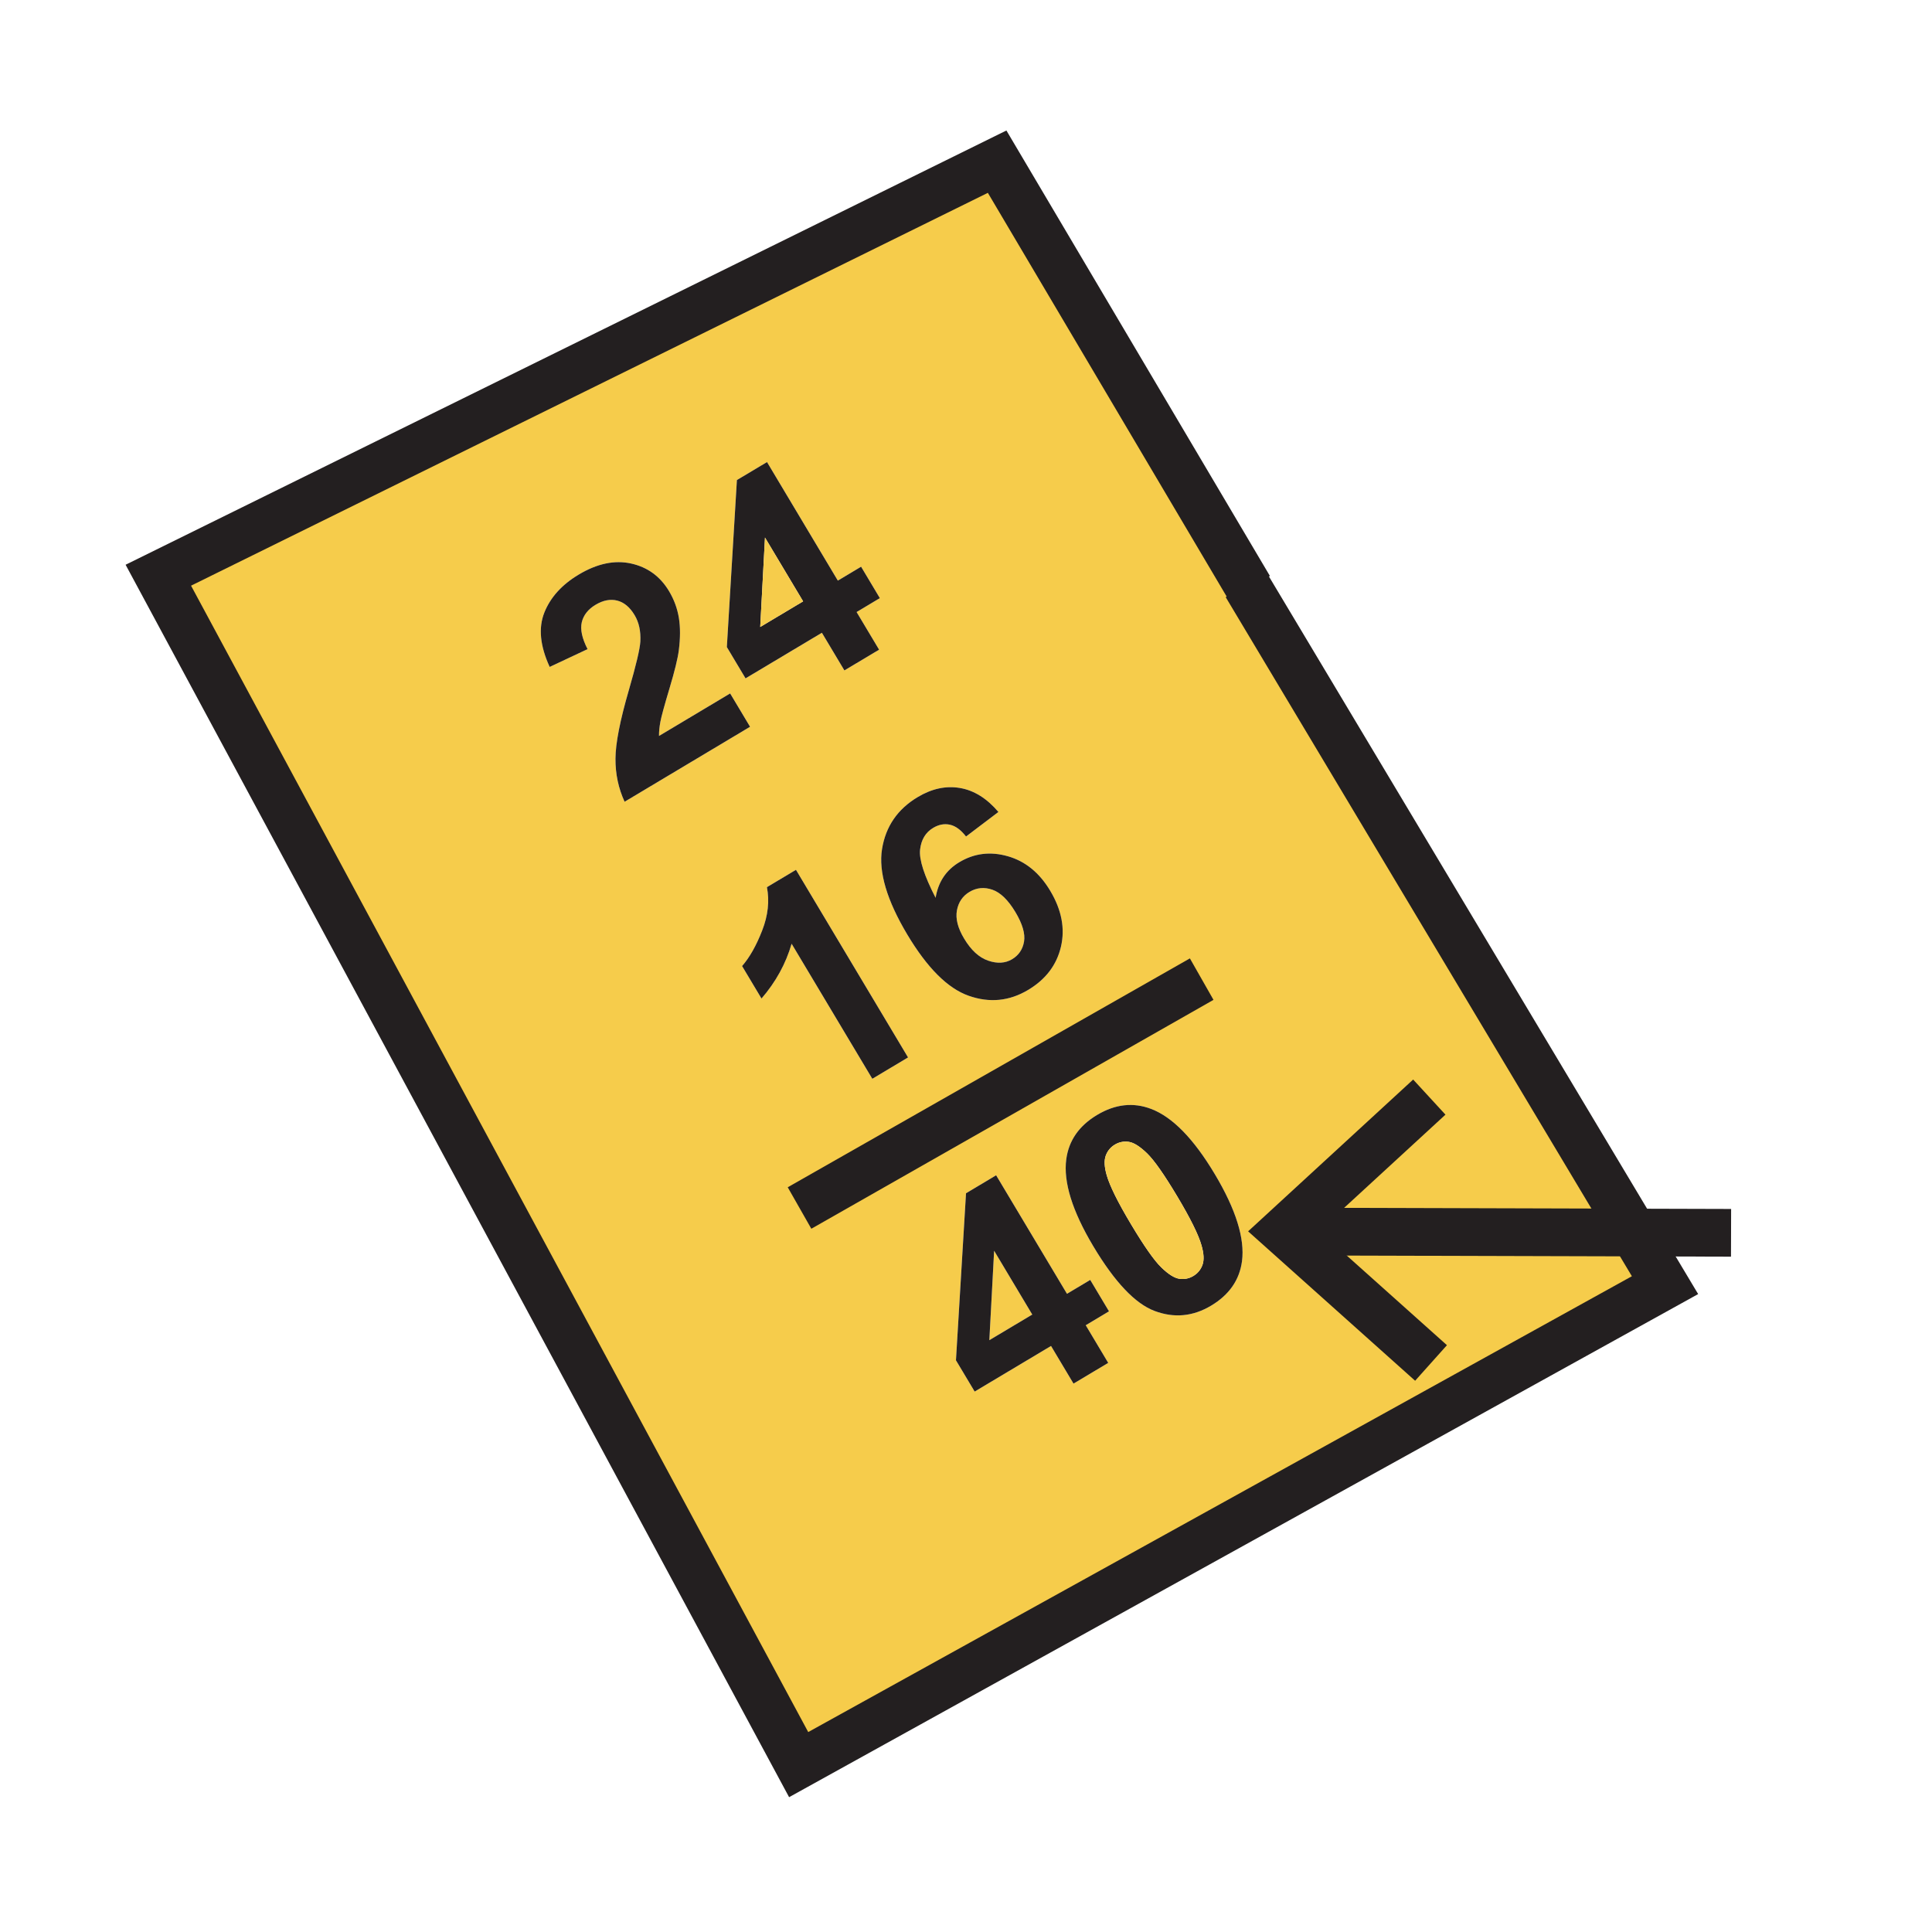 <?xml version="1.0" encoding="iso-8859-1"?>
<!-- Generator: Adobe Illustrator 12.0.1, SVG Export Plug-In . SVG Version: 6.00 Build 51448)  -->
<!DOCTYPE svg PUBLIC "-//W3C//DTD SVG 1.1//EN" "http://www.w3.org/Graphics/SVG/1.1/DTD/svg11.dtd">
<svg  version="1.1" id="Layer_1" xmlns="http://www.w3.org/2000/svg" xmlns:xlink="http://www.w3.org/1999/xlink" width="850.394" height="850.394"
	 viewBox="0 0 850.394 850.394" style="overflow:visible;enable-background:new 0 0 850.394 850.394;" xml:space="preserve">
<g>
	<g>
		<g id="XMLID_2_">
			<g>
				<path style="fill:#F6CC4B;" d="M399.69,465.442l-49.333-82.578l-12.785,7.631c1.182,6.08,0.499,12.444-2.093,19.079
					c-2.577,6.635-5.524,11.846-8.842,15.647l8.542,14.294c6.279-7.261,10.707-15.305,13.255-24.118l35.523,59.442L399.69,465.442z
					 M546.68,555.154c1.31-10.01-2.677-22.795-11.974-38.356c-9.312-15.59-18.651-25.144-28.021-28.688
					c-7.873-3.005-15.804-2.122-23.763,2.634c-7.973,4.77-12.5,11.276-13.597,19.548c-1.324,10.023,2.648,22.767,11.889,38.242
					c9.425,15.775,18.424,25.286,26.994,28.504c8.586,3.218,16.872,2.449,24.873-2.335
					C541.041,569.947,545.569,563.426,546.68,555.154z M387.275,263.268l-8.258-13.825l-10.237,6.123l-31.167-52.181l-13.255,7.916
					l-4.428,73.523l8.229,13.768l33.601-20.075l9.909,16.573l15.277-9.126l-9.909-16.572L387.275,263.268z M388.229,373.781
					c-1.581,9.98,2.121,22.496,11.119,37.559c8.785,14.693,17.769,23.677,26.966,26.938s17.939,2.406,26.226-2.549
					c7.731-4.612,12.544-10.949,14.438-18.964c1.894-8.03,0.327-16.259-4.699-24.66c-4.727-7.93-10.935-12.999-18.622-15.206
					c-7.675-2.207-14.808-1.338-21.371,2.591c-5.837,3.474-9.326,8.713-10.465,15.69c-5.054-9.81-7.332-16.9-6.834-21.257
					c0.513-4.357,2.42-7.532,5.738-9.511c2.492-1.495,4.969-1.951,7.432-1.396c2.449,0.541,4.798,2.278,7.048,5.183l14.266-10.807
					c-5.097-5.979-10.735-9.496-16.914-10.55c-6.179-1.054-12.373,0.271-18.608,4C395.049,356.155,389.823,363.8,388.229,373.781z
					 M488.134,577.194l-8.258-13.825l-10.236,6.108l-31.181-52.167l-13.255,7.916l-4.428,73.523l8.229,13.768l33.614-20.075
					l9.896,16.572l15.277-9.126l-9.896-16.572L488.134,577.194z M279.339,270.771c1.908,3.175,2.748,7.048,2.52,11.589
					c-0.199,3.317-1.879,10.408-5.026,21.271c-3.916,13.469-5.895,23.563-5.923,30.312c-0.042,6.734,1.31,13.056,4.015,18.95
					l55.228-33.002l-8.77-14.665l-31.309,18.708c-0.029-1.908,0.185-4.001,0.612-6.293c0.427-2.292,1.78-7.204,4.029-14.736
					c2.264-7.546,3.617-13.099,4.072-16.658c0.683-5.382,0.698-10.152,0.028-14.295c-0.684-4.129-2.122-8.059-4.328-11.746
					c-3.887-6.506-9.454-10.564-16.701-12.173c-7.261-1.595-14.936,0.014-23.051,4.869c-7.404,4.428-12.444,9.995-15.135,16.715
					c-2.677,6.734-1.894,14.708,2.349,23.934l16.672-7.831c-2.449-4.784-3.289-8.728-2.534-11.875
					c0.769-3.146,2.791-5.695,6.08-7.66c3.317-1.979,6.492-2.591,9.496-1.836C274.684,265.119,277.247,267.255,279.339,270.771z
					 M548.516,257.445l184.363,308.23L351.539,776.72L69.69,253.188L438.9,71.16l110.043,186.029L548.516,257.445z"/>
				<path style="fill:#231F20;" d="M281.859,282.361c0.228-4.542-0.612-8.415-2.52-11.589c-2.093-3.517-4.656-5.652-7.674-6.421
					c-3.004-0.755-6.179-0.143-9.496,1.836c-3.289,1.965-5.311,4.513-6.08,7.66c-0.755,3.146,0.085,7.09,2.534,11.875l-16.672,7.831
					c-4.243-9.226-5.026-17.199-2.349-23.934c2.691-6.72,7.731-12.287,15.135-16.715c8.115-4.855,15.79-6.464,23.051-4.869
					c7.247,1.609,12.814,5.667,16.701,12.173c2.207,3.688,3.645,7.617,4.328,11.746c0.669,4.143,0.655,8.913-0.028,14.295
					c-0.456,3.559-1.808,9.112-4.072,16.658c-2.25,7.532-3.602,12.444-4.029,14.736c-0.427,2.292-0.641,4.385-0.612,6.293
					l31.309-18.708l8.77,14.665l-55.228,33.002c-2.705-5.894-4.058-12.216-4.015-18.95c0.028-6.749,2.007-16.843,5.923-30.312
					C279.98,292.769,281.66,285.678,281.859,282.361z"/>
				<polygon style="fill:#F6CC4B;" points="435.47,589.894 437.576,550.526 454.362,578.617 				"/>
				<path style="fill:#231F20;" d="M326.637,425.221c3.317-3.801,6.265-9.012,8.842-15.647c2.591-6.635,3.274-12.999,2.093-19.079
					l12.785-7.631l49.333,82.578l-15.732,9.397l-35.523-59.442c-2.548,8.813-6.977,16.857-13.255,24.118L326.637,425.221z"/>
				<path style="fill:#231F20;" d="M336.717,236.601l-2.093,39.367l18.879-11.276L336.717,236.601z M379.017,249.443l8.258,13.825
					l-10.237,6.123l9.909,16.572l-15.277,9.126l-9.909-16.573l-33.601,20.075l-8.229-13.768l4.428-73.523l13.255-7.916
					l31.167,52.181L379.017,249.443z"/>
				<polygon style="fill:#F6CC4B;" points="334.624,275.968 336.717,236.601 353.503,264.692 				"/>
				<path style="fill:#231F20;" d="M534.706,516.798c9.297,15.562,13.283,28.347,11.974,38.356
					c-1.11,8.271-5.639,14.793-13.598,19.548c-8.001,4.784-16.287,5.553-24.873,2.335c-8.57-3.218-17.569-12.729-26.994-28.504
					c-9.24-15.476-13.213-28.219-11.889-38.242c1.097-8.271,5.624-14.778,13.597-19.548c7.959-4.756,15.89-5.639,23.763-2.634
					C516.055,491.654,525.395,501.208,534.706,516.798z M529.281,556.763c0.769-2.107,0.626-4.969-0.428-8.6
					c-1.323-4.684-4.883-11.859-10.635-21.499c-5.767-9.652-10.209-15.988-13.341-19.021c-3.133-3.018-5.795-4.712-8.002-5.04
					c-2.192-0.327-4.242,0.071-6.15,1.211c-1.908,1.139-3.246,2.762-4.015,4.869c-0.77,2.107-0.627,4.969,0.427,8.613
					c1.353,4.713,4.912,11.903,10.678,21.542c5.767,9.653,10.209,15.988,13.341,19.021c3.118,3.032,5.78,4.698,7.974,5.012
					c2.192,0.313,4.242-0.1,6.136-1.239C527.174,560.493,528.512,558.87,529.281,556.763z"/>
				<path style="fill:#F6CC4B;" d="M424.35,413.091c-2.776-4.627-3.815-8.756-3.146-12.373c0.669-3.616,2.521-6.335,5.538-8.144
					c3.133-1.865,6.493-2.193,10.066-0.954s6.948,4.527,10.151,9.867c3.104,5.197,4.356,9.511,3.787,12.956
					c-0.584,3.432-2.335,6.022-5.239,7.76c-3.019,1.808-6.535,2.021-10.55,0.641C430.941,421.462,427.396,418.216,424.35,413.091z"
					/>
				<path style="fill:#231F20;" d="M454.362,578.617l-16.786-28.091l-2.106,39.367L454.362,578.617z M420.776,598.75l4.428-73.523
					l13.255-7.916l31.181,52.167l10.236-6.108l8.258,13.825l-10.236,6.122l9.896,16.572l-15.277,9.126l-9.896-16.572l-33.614,20.075
					L420.776,598.75z"/>
				<path style="fill:#F6CC4B;" d="M487.138,517.296c-1.054-3.645-1.196-6.506-0.427-8.613c0.769-2.107,2.106-3.73,4.015-4.869
					c1.908-1.14,3.958-1.538,6.15-1.211c2.207,0.328,4.869,2.022,8.002,5.04c3.132,3.033,7.574,9.369,13.341,19.021
					c5.752,9.64,9.312,16.815,10.635,21.499c1.054,3.631,1.196,6.492,0.428,8.6c-0.77,2.107-2.107,3.73-4.016,4.869
					c-1.894,1.14-3.943,1.552-6.136,1.239c-2.193-0.313-4.855-1.979-7.974-5.012c-3.132-3.033-7.574-9.368-13.341-19.021
					C492.05,529.199,488.49,522.009,487.138,517.296z"/>
				<path style="fill:#231F20;" d="M399.348,411.34c-8.998-15.063-12.7-27.579-11.119-37.559c1.594-9.98,6.82-17.626,15.718-22.937
					c6.236-3.73,12.429-5.054,18.608-4c6.179,1.054,11.817,4.57,16.914,10.55L425.204,368.2c-2.25-2.904-4.599-4.642-7.048-5.183
					c-2.463-0.555-4.94-0.1-7.432,1.396c-3.317,1.979-5.225,5.154-5.738,9.511c-0.498,4.356,1.78,11.447,6.834,21.257
					c1.139-6.977,4.627-12.216,10.465-15.69c6.563-3.93,13.696-4.798,21.371-2.591c7.688,2.207,13.896,7.275,18.622,15.206
					c5.026,8.4,6.593,16.63,4.699,24.66c-1.894,8.016-6.706,14.352-14.438,18.964c-8.286,4.955-17.028,5.81-26.226,2.549
					S408.133,426.033,399.348,411.34z M450.746,414.443c0.569-3.445-0.684-7.759-3.787-12.956
					c-3.203-5.339-6.578-8.628-10.151-9.867s-6.934-0.911-10.066,0.954c-3.018,1.808-4.869,4.527-5.538,8.144
					c-0.669,3.617,0.37,7.746,3.146,12.373c3.047,5.125,6.592,8.372,10.607,9.753c4.015,1.381,7.531,1.167,10.55-0.641
					C448.411,420.466,450.162,417.875,450.746,414.443z"/>
			</g>
			<g>
				<polyline style="fill:none;stroke:#231F20;stroke-width:21;" points="549.939,258.869 548.943,257.189 438.9,71.16 
					69.69,253.188 351.539,776.72 732.879,565.676 548.516,257.445 				"/>
				<line style="fill:none;stroke:#231F20;stroke-width:21;" x1="351.923" y1="531.719" x2="528.939" y2="430.974"/>
			</g>
		</g>
	</g>
</g>
<rect style="fill:none;" width="850.394" height="850.394"/>
<line style="fill:#FFFFFF;stroke:#231F20;stroke-width:21;" x1="761.946" y1="542.641" x2="566.233" y2="542.085"/>
<polyline style="fill:none;stroke:#231F20;stroke-width:21;" points="629.887,599.925 565.002,541.881 629.129,482.902 "/>
</svg>

